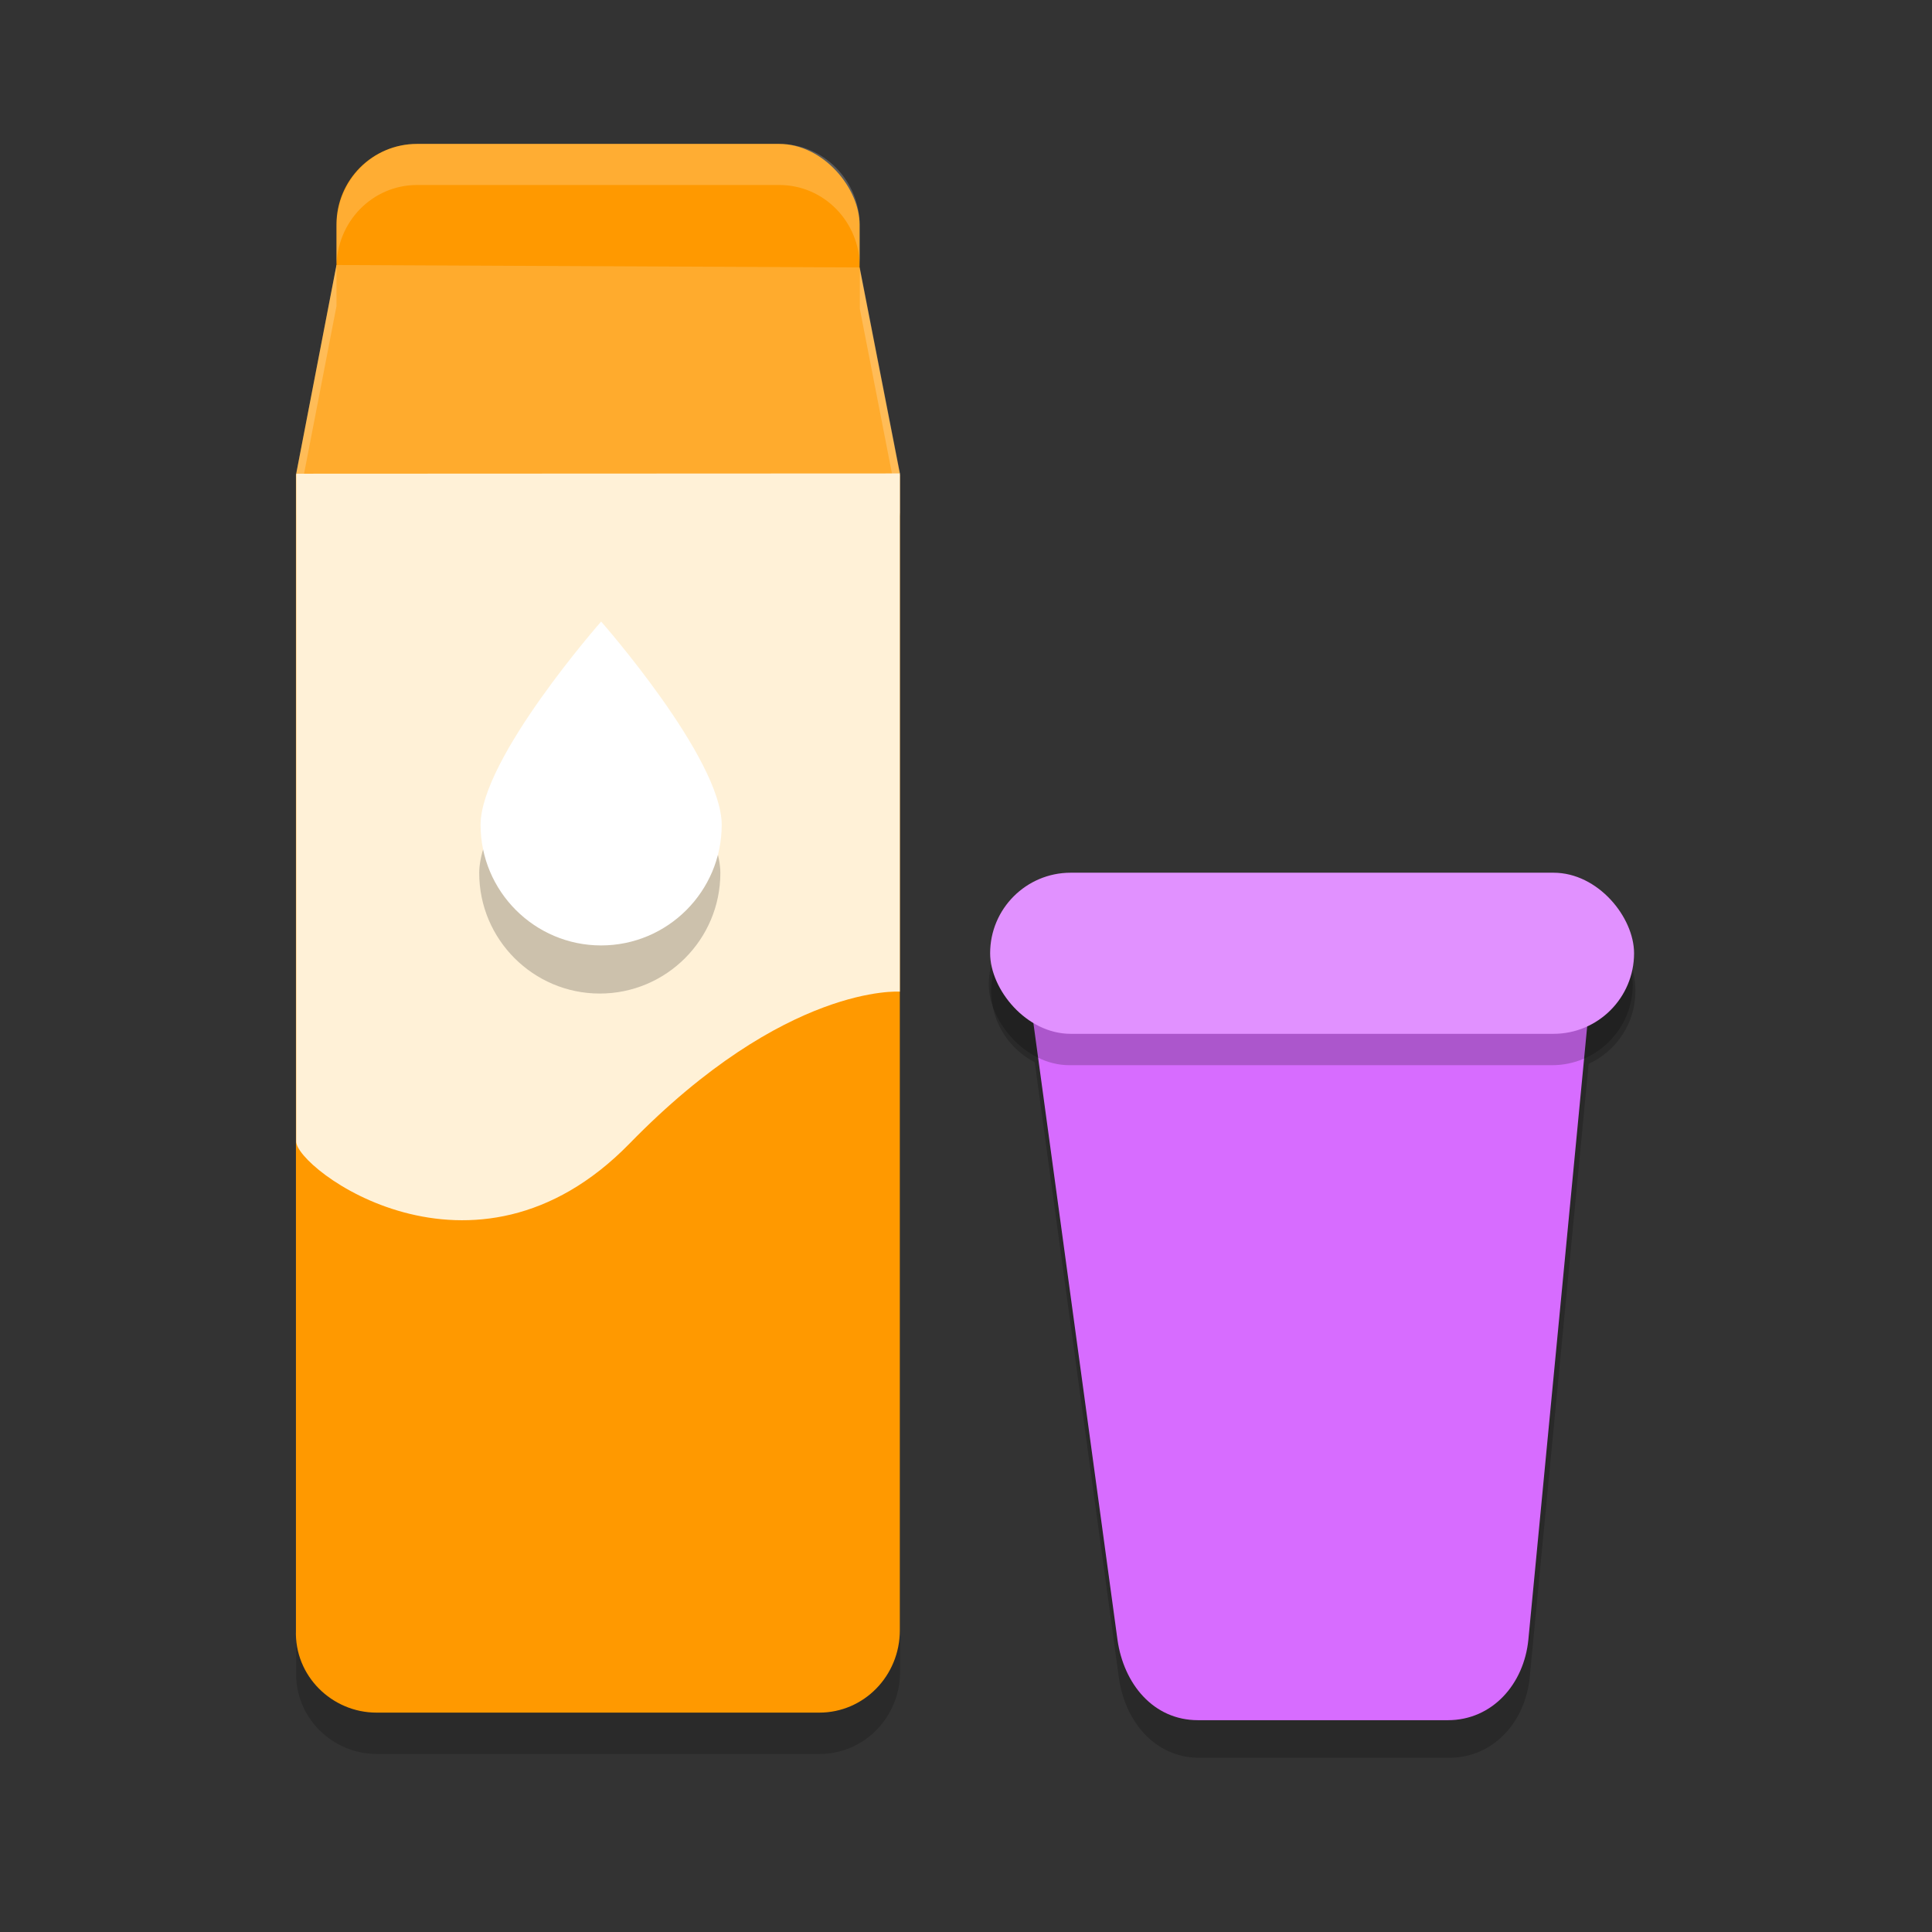 <?xml version="1.0" encoding="UTF-8" standalone="no"?>
<!-- Created with Inkscape (http://www.inkscape.org/) -->

<svg
   xmlns:dc="http://purl.org/dc/elements/1.1/"
   xmlns:cc="http://creativecommons.org/ns#"
   xmlns:rdf="http://www.w3.org/1999/02/22-rdf-syntax-ns#"
   xmlns:svg="http://www.w3.org/2000/svg"
   xmlns="http://www.w3.org/2000/svg"
   xmlns:sodipodi="http://sodipodi.sourceforge.net/DTD/sodipodi-0.dtd"
   xmlns:inkscape="http://www.inkscape.org/namespaces/inkscape"
   width="48"
   height="48"
   viewBox="0 0 12.7 12.7"
   version="1.1"
   id="svg1376"
   inkscape:version="0.92.3 (2405546, 2018-03-11)"
   sodipodi:docname="A0783.svg">
  <rect x="0" y="0" width="12.7" height="12.7" fill="#333333" stroke="none"/>
  <title
     id="title842">Fil och yoghurt</title>
  <defs
     id="defs1370" />
  <sodipodi:namedview
     id="base"
     pagecolor="#ffffff"
     bordercolor="#666666"
     borderopacity="1.0"
     inkscape:pageopacity="0.0"
     inkscape:pageshadow="2"
     inkscape:zoom="2.0000001"
     inkscape:cx="-127.58074"
     inkscape:cy="17.224402"
     inkscape:document-units="mm"
     inkscape:current-layer="g1127"
     showgrid="true"
     units="px"
     inkscape:window-width="2048"
     inkscape:window-height="1101"
     inkscape:window-x="0"
     inkscape:window-y="0"
     inkscape:window-maximized="1"
     inkscape:snap-global="false">
    <inkscape:grid
       type="xygrid"
       id="grid1944" />
  </sodipodi:namedview>
  <g
     inkscape:label="Layer 1"
     inkscape:groupmode="layer"
     id="layer1"
     transform="translate(0,-284.3)">
    <g
       id="g907"
       transform="translate(0.039,0.661)">
      <g
         id="g1276"
         transform="matrix(1.777,0,0,1.777,-4.649,-225.199)">
        <g
           id="g903"
           transform="matrix(0.976,0,0,0.976,-6.794,6.913)">
          <g
             id="g1020"
             transform="translate(0.697,1.871)">
            <path
               inkscape:connector-curvature="0"
               id="rect992-3"
               d="m 4.789,285.155 v 0.484 l -0.013,-0.005 -0.903,0.987 0.016,0.006 v 4.004 l 1.575,0.525 v 0.016 l 1.597,-0.577 v -4.009 l 0.005,-0.002 -0.005,-0.003 v -0.008 l -0.008,0.003 -0.891,-0.481 -0.008,-0.495 z"
               style="opacity:0.2;fill:#000000;fill-opacity:1;stroke:none;stroke-width:0.427;stroke-linecap:round;stroke-linejoin:miter;stroke-miterlimit:4;stroke-dasharray:none;stroke-opacity:1" />
            <rect
               transform="matrix(0.949,0.316,0,1,0,0)"
               y="285.171"
               x="4.099"
               height="4.02"
               width="1.684"
               id="rect992"
               style="opacity:1;fill:#e6e6e6;fill-opacity:1;stroke:none;stroke-width:0.438;stroke-linecap:round;stroke-linejoin:miter;stroke-miterlimit:4;stroke-dasharray:none;stroke-opacity:1" />
            <rect
               transform="matrix(0.941,-0.34,0,1,0,0)"
               y="288.981"
               x="5.81"
               height="4.02"
               width="1.698"
               id="rect992-9"
               style="opacity:1;fill:#d2d2d2;fill-opacity:1;stroke:none;stroke-width:0.44;stroke-linecap:round;stroke-linejoin:miter;stroke-miterlimit:4;stroke-dasharray:none;stroke-opacity:1" />
            <path
               sodipodi:nodetypes="ccccc"
               inkscape:connector-curvature="0"
               id="path1009"
               d="m 3.873,286.478 0.903,-0.987 1.375,0.466 -0.675,1.074 z"
               style="fill:#fafafa;fill-opacity:1;stroke:none;stroke-width:0.177px;stroke-linecap:butt;stroke-linejoin:miter;stroke-opacity:1" />
            <path
               sodipodi:nodetypes="cccc"
               inkscape:connector-curvature="0"
               id="path1011"
               d="m 6.152,285.948 0.914,0.494 -1.592,0.581 z"
               style="fill:#d2d2d2;fill-opacity:1;stroke:none;stroke-width:0.177px;stroke-linecap:butt;stroke-linejoin:miter;stroke-opacity:1" />
            <path
               sodipodi:nodetypes="ccccc"
               inkscape:connector-curvature="0"
               id="path1013"
               d="m 4.79,285.499 5e-7,-0.488 1.364,0.447 0.008,0.513 z"
               style="fill:#e6e6e6;fill-opacity:1;stroke:none;stroke-width:0.265px;stroke-linecap:butt;stroke-linejoin:miter;stroke-opacity:1" />
          </g>
          <g
             transform="matrix(0.825,0,0,0.825,0.539,51.832)"
             id="g870">
            <path
               inkscape:connector-curvature="0"
               id="path844-3-6"
               d="m 9.3,289.035 a 1.145,0.382 0 0 0 -1.143,0.368 h -0.002 l 7.047e-4,0.006 a 1.145,0.382 0 0 0 -0.001,0.007 1.145,0.382 0 0 0 0.006,0.035 l 0.273,2.538 h 0.018 a 0.884,0.296 0 0 0 0.883,0.277 0.884,0.296 0 0 0 0.882,-0.277 h 0.006 l 0.218,-2.542 a 1.145,0.382 0 0 0 0.005,-0.03 1.145,0.382 0 0 0 -0.001,-0.01 l 3.52e-4,-0.004 h -7.05e-4 a 1.145,0.382 0 0 0 -1.143,-0.368 z"
               style="opacity:0.2;fill:#000000;fill-opacity:1;stroke:none;stroke-width:0.346;stroke-linecap:round;stroke-linejoin:miter;stroke-miterlimit:4;stroke-dasharray:none;stroke-opacity:1" />
            <path
               style="opacity:1;fill:#ba00ff;fill-opacity:1;stroke:none;stroke-width:0.346;stroke-linecap:round;stroke-linejoin:miter;stroke-miterlimit:4;stroke-dasharray:none;stroke-opacity:1"
               d="m 8.154,289.238 0.278,2.585 h 0.018 a 0.884,0.296 0 0 0 0.882,0.277 0.884,0.296 0 0 0 0.882,-0.277 h 0.006 l 0.222,-2.585 z"
               id="path844-3"
               inkscape:connector-curvature="0" />
            <ellipse
               style="opacity:1;fill:#d76cff;fill-opacity:1;stroke:none;stroke-width:0.447;stroke-linecap:round;stroke-linejoin:miter;stroke-miterlimit:4;stroke-dasharray:none;stroke-opacity:1"
               id="path844"
               cx="9.287"
               cy="289.274"
               rx="1.145"
               ry="0.382" />
            <path
               style="fill:#d76cff;stroke:none;stroke-width:0.149px;stroke-linecap:butt;stroke-linejoin:miter;stroke-opacity:1"
               d="m 9.412,289.652 c 0,0 0.18,-0.049 0.282,0.1 0.112,0.151 0.16,0.269 0.514,0.156 0.354,-0.112 -0.182,-0.345 -0.061,-0.382 z"
               id="path865"
               inkscape:connector-curvature="0"
               sodipodi:nodetypes="cczcc" />
          </g>
        </g>
        <g
           id="g1127"
           transform="translate(-0.171)">
          <path
             style="opacity:0.177;fill:#000000;fill-opacity:1;stroke:none;stroke-width:0.16;stroke-linecap:round;stroke-linejoin:bevel;stroke-miterlimit:4;stroke-dasharray:none;stroke-opacity:1"
             d="m 4.308,287.032 c -0.165,0 -0.298,0.136 -0.298,0.305 v 0.143 l -0.149,0.772 h 2.233 l -0.149,-0.763 v -3e-4 -0.152 c 0,-0.169 -0.133,-0.305 -0.298,-0.305 z m -0.447,1.222 v 4.276 c -0.006,0.169 0.133,0.305 0.298,0.305 h 1.638 c 0.165,0 0.298,-0.136 0.298,-0.305 v -4.276 z"
             id="rect823-7"
             inkscape:connector-curvature="0" />
          <path
             style="opacity:1;fill:#ff9900;fill-opacity:1;stroke:none;stroke-width:0.16;stroke-linecap:round;stroke-linejoin:bevel;stroke-miterlimit:4;stroke-dasharray:none;stroke-opacity:1"
             d="m 6.094,288.101 v 4.276 c 0,0.169 -0.133,0.305 -0.298,0.305 h -1.638 c -0.165,0 -0.304,-0.136 -0.298,-0.305 v -4.276 z"
             id="rect823"
             inkscape:connector-curvature="0"
             sodipodi:nodetypes="csssscc" />
          <rect
             style="opacity:1;fill:#ff9900;fill-opacity:1;stroke:none;stroke-width:0.061;stroke-linecap:round;stroke-linejoin:bevel;stroke-miterlimit:4;stroke-dasharray:none;stroke-opacity:1"
             id="rect823-6"
             width="1.935"
             height="0.764"
             x="4.01"
             y="286.879"
             ry="0.298"
             rx="0.298" />
          <path
             style="opacity:1;fill:#ffab2d;fill-opacity:1;stroke:none;stroke-width:0.077;stroke-linecap:round;stroke-linejoin:bevel;stroke-miterlimit:4;stroke-dasharray:none;stroke-opacity:1"
             d="m 4.01,287.327 1.935,0.009 0.149,0.763 h -2.233 z"
             id="rect823-3"
             inkscape:connector-curvature="0"
             sodipodi:nodetypes="ccccc" />
          <path
             style="opacity:0.2;fill:#ffffff;fill-opacity:1;stroke:none;stroke-width:0.16;stroke-linecap:round;stroke-linejoin:bevel;stroke-miterlimit:4;stroke-dasharray:none;stroke-opacity:1"
             d="m 4.308,286.879 c -0.165,0 -0.298,0.136 -0.298,0.305 v 0.143 l -0.149,0.772 h 0.029 l 0.12,-0.62 v -0.143 c 0,-0.169 0.133,-0.305 0.298,-0.305 h 1.34 c 0.165,0 0.298,0.136 0.298,0.305 v -0.152 c 0,-0.169 -0.133,-0.305 -0.298,-0.305 z m 1.638,0.458 v 0.152 2.9e-4 l 0.119,0.61 h 0.03 z m -2.084,0.764 v 0.152 l 0.029,-0.152 z m 0,0.152 v 6e-4 h 2.233 v -6e-4 z m 2.233,0 v -0.152 h -0.03 z"
             id="rect823-7-5"
             inkscape:connector-curvature="0" />
          <path
             style="opacity:1;fill:#fff1d7;fill-opacity:1;stroke:none;stroke-width:0.16;stroke-linecap:round;stroke-linejoin:bevel;stroke-miterlimit:4;stroke-dasharray:none;stroke-opacity:1"
             d="m 6.094,288.098 v 1.917 c 0,0 -0.422,-0.031 -1,0.562 -0.578,0.592 -1.239,0.089 -1.233,-0.009 v -2.469 z"
             id="rect823-36"
             inkscape:connector-curvature="0"
             sodipodi:nodetypes="cczscc" />
          <path
             style="opacity:0.2;fill:#000000;fill-opacity:1;stroke:none;stroke-width:0.163;stroke-linecap:round;stroke-linejoin:bevel;stroke-miterlimit:4;stroke-dasharray:none;stroke-opacity:1"
             d="m 5.43,289.576 c 0,0.246 -0.2,0.446 -0.446,0.446 -0.246,0 -0.446,-0.2 -0.446,-0.446 1e-6,-0.246 0.446,-0.752 0.446,-0.752 0,0 0.446,0.506 0.446,0.752 z"
             id="path853-7"
             inkscape:connector-curvature="0"
             sodipodi:nodetypes="csccc" />
          <path
             style="opacity:1;fill:#ffffff;fill-opacity:1;stroke:none;stroke-width:0.163;stroke-linecap:round;stroke-linejoin:bevel;stroke-miterlimit:4;stroke-dasharray:none;stroke-opacity:1"
             d="m 5.435,289.398 c 0,0.246 -0.2,0.446 -0.446,0.446 -0.246,0 -0.446,-0.2 -0.446,-0.446 1e-6,-0.246 0.446,-0.752 0.446,-0.752 0,0 0.446,0.506 0.446,0.752 z"
             id="path853"
             inkscape:connector-curvature="0"
             sodipodi:nodetypes="csccc" />
          <path
             inkscape:connector-curvature="0"
             id="rect1076-6"
             d="m 6.73,289.715 c -0.165,0 -0.298,0.133 -0.298,0.298 0,0.115 0.066,0.214 0.161,0.263 l 0.311,2.275 c 0.022,0.163 0.133,0.298 0.298,0.298 h 0.924 c 0.165,0 0.282,-0.134 0.298,-0.298 l 0.218,-2.269 c 0.102,-0.047 0.173,-0.149 0.173,-0.27 0,-0.165 -0.133,-0.298 -0.298,-0.298 z"
             style="opacity:0.2;fill:#000000;fill-opacity:1;stroke:none;stroke-width:0.163;stroke-linecap:round;stroke-linejoin:bevel;stroke-miterlimit:4;stroke-dasharray:none;stroke-opacity:1" />
          <path
             sodipodi:nodetypes="sssssssss"
             inkscape:connector-curvature="0"
             id="rect1076"
             d="m 6.853,289.591 h 1.51 c 0.165,0 0.314,0.134 0.298,0.298 l -0.242,2.523 c -0.016,0.164 -0.133,0.298 -0.298,0.298 H 7.197 c -0.165,0 -0.275,-0.134 -0.298,-0.298 L 6.555,289.889 c -0.022,-0.163 0.133,-0.298 0.298,-0.298 z"
             style="opacity:1;fill:#d76cff;fill-opacity:1;stroke:none;stroke-width:0.163;stroke-linecap:round;stroke-linejoin:bevel;stroke-miterlimit:4;stroke-dasharray:none;stroke-opacity:1" />
          <rect
             ry="0.298"
             rx="0.298"
             y="289.691"
             x="6.423"
             height="0.596"
             width="2.382"
             id="rect1079-6"
             style="opacity:0.2;fill:#000000;fill-opacity:1;stroke:none;stroke-width:0.163;stroke-linecap:round;stroke-linejoin:bevel;stroke-miterlimit:4;stroke-dasharray:none;stroke-opacity:1" />
          <rect
             ry="0.298"
             rx="0.298"
             y="289.575"
             x="6.428"
             height="0.596"
             width="2.382"
             id="rect1079"
             style="opacity:1;fill:#e191ff;fill-opacity:1;stroke:none;stroke-width:0.163;stroke-linecap:round;stroke-linejoin:bevel;stroke-miterlimit:4;stroke-dasharray:none;stroke-opacity:1" />
        </g>
      </g>
    </g>
  </g>
</svg>
